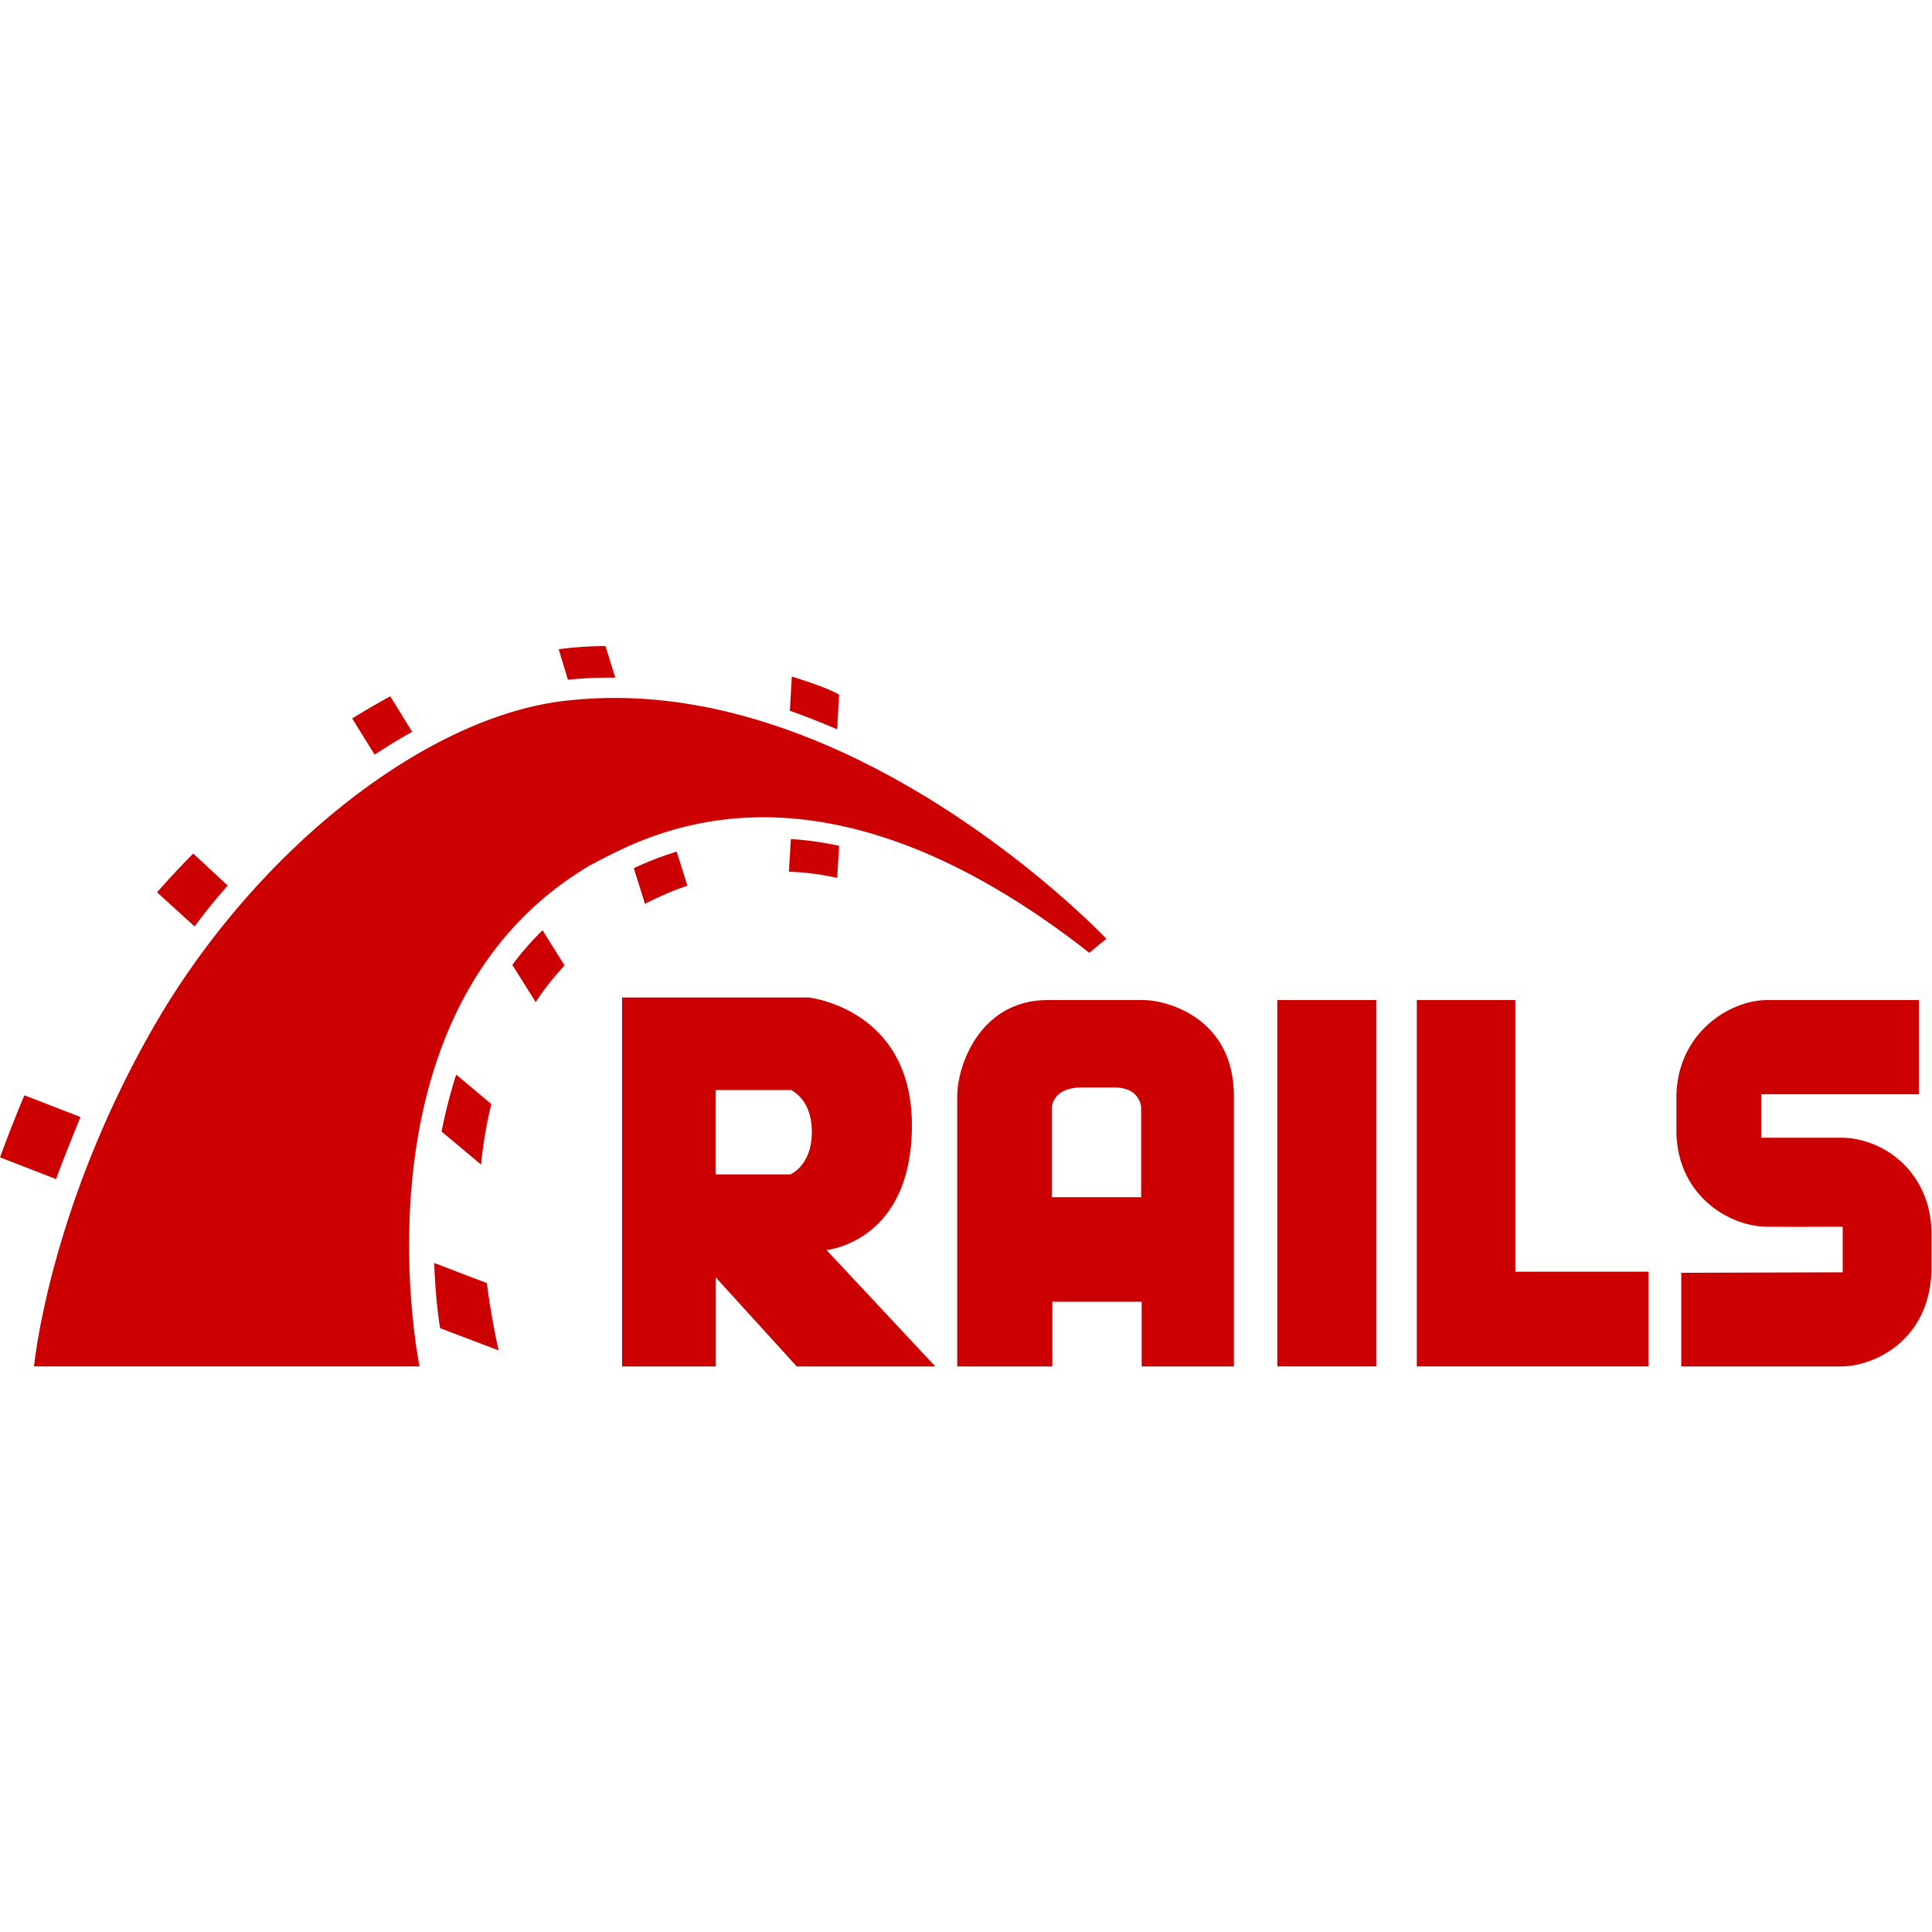 <svg xmlns="http://www.w3.org/2000/svg" width="24" height="24"><path fill="#c00" d="M20.885 15.811v1.164h1.982c.406 0 1.103-.315 1.127-1.196v-.45c0-.752-.582-1.196-1.127-1.196h-.988v-.54h1.958v-1.17h-1.879c-.485 0-1.133.424-1.133 1.215v.405c0 .791.642 1.196 1.133 1.196 1.364.006-.327 0 .933 0v.566zm-10.618-.283s1.061-.096 1.061-1.549-1.285-1.588-1.285-1.588H7.728v4.584h1.164v-1.106l1.006 1.106h1.721zm-.449-.939h-.927v-1.048h.933s.261.103.261.521-.267.527-.267.527zm4.382-2.166h-1.182c-.842 0-1.127.81-1.127 1.196v3.356h1.182v-.804h1.109v.804h1.146v-3.356c0-.977-.836-1.196-1.127-1.196zm-.018 2.449h-1.115V13.76s0-.251.37-.251h.406c.327 0 .333.251.333.251v1.112zm1.685-2.449h1.23v4.551h-1.23zm2.957 3.375v-3.375H17.6v4.551h2.879v-1.176zm-18.4 1.176h4.788s-.915-4.429 2.115-6.223c.661-.341 2.764-1.614 6.206 1.086.109-.096.212-.174.212-.174s-3.152-3.336-6.661-2.964c-1.764.167-3.933 1.871-5.206 4.121S.423 16.973.423 16.973zm0 0h4.788s-.915-4.429 2.115-6.223c.661-.341 2.764-1.614 6.206 1.086.109-.096.212-.174.212-.174s-3.152-3.336-6.661-2.964c-1.764.167-3.933 1.871-5.206 4.121S.423 16.973.423 16.973zm0 0h4.788s-.915-4.429 2.115-6.223c.661-.341 2.764-1.614 6.206 1.086.109-.096.212-.174.212-.174s-3.152-3.336-6.661-2.964c-1.77.167-3.939 1.871-5.212 4.121S.423 16.973.423 16.973zM10.4 9.061l.024-.431c-.054-.032-.206-.109-.588-.225l-.024.424c.2.071.394.148.588.231zm-.576 1.363l-.024.405c.2.006.4.032.6.077l.024-.399a4.079 4.079 0 0 0-.6-.084zM7.582 8.418h.061l-.121-.392c-.188 0-.382.013-.582.039l.115.379c.176-.019.351-.026.527-.026zm.291 2.366l.139.444c.176-.09.351-.167.527-.225l-.133-.424a4.118 4.118 0 0 0-.533.206zM5.121 9.093l-.273-.444c-.151.084-.309.174-.473.276l.279.45c.158-.103.309-.199.467-.283zm1.243 2.893l.291.463c.103-.161.224-.309.358-.456l-.273-.437a3.506 3.506 0 0 0-.376.431zm-.879 2.07l.491.411c.024-.251.067-.501.127-.752l-.436-.366a6.51 6.51 0 0 0-.182.707zM2.83 11.002l-.43-.399c-.158.161-.309.321-.449.482l.467.424c.127-.174.267-.347.412-.508zM1 13.876l-.697-.27a17.98 17.98 0 0 0-.303.771l.697.27c.079-.219.206-.534.303-.771zm4.394 1.813c.012.341.042.617.073.81l.727.276a9.395 9.395 0 0 1-.146-.836z"/></svg>